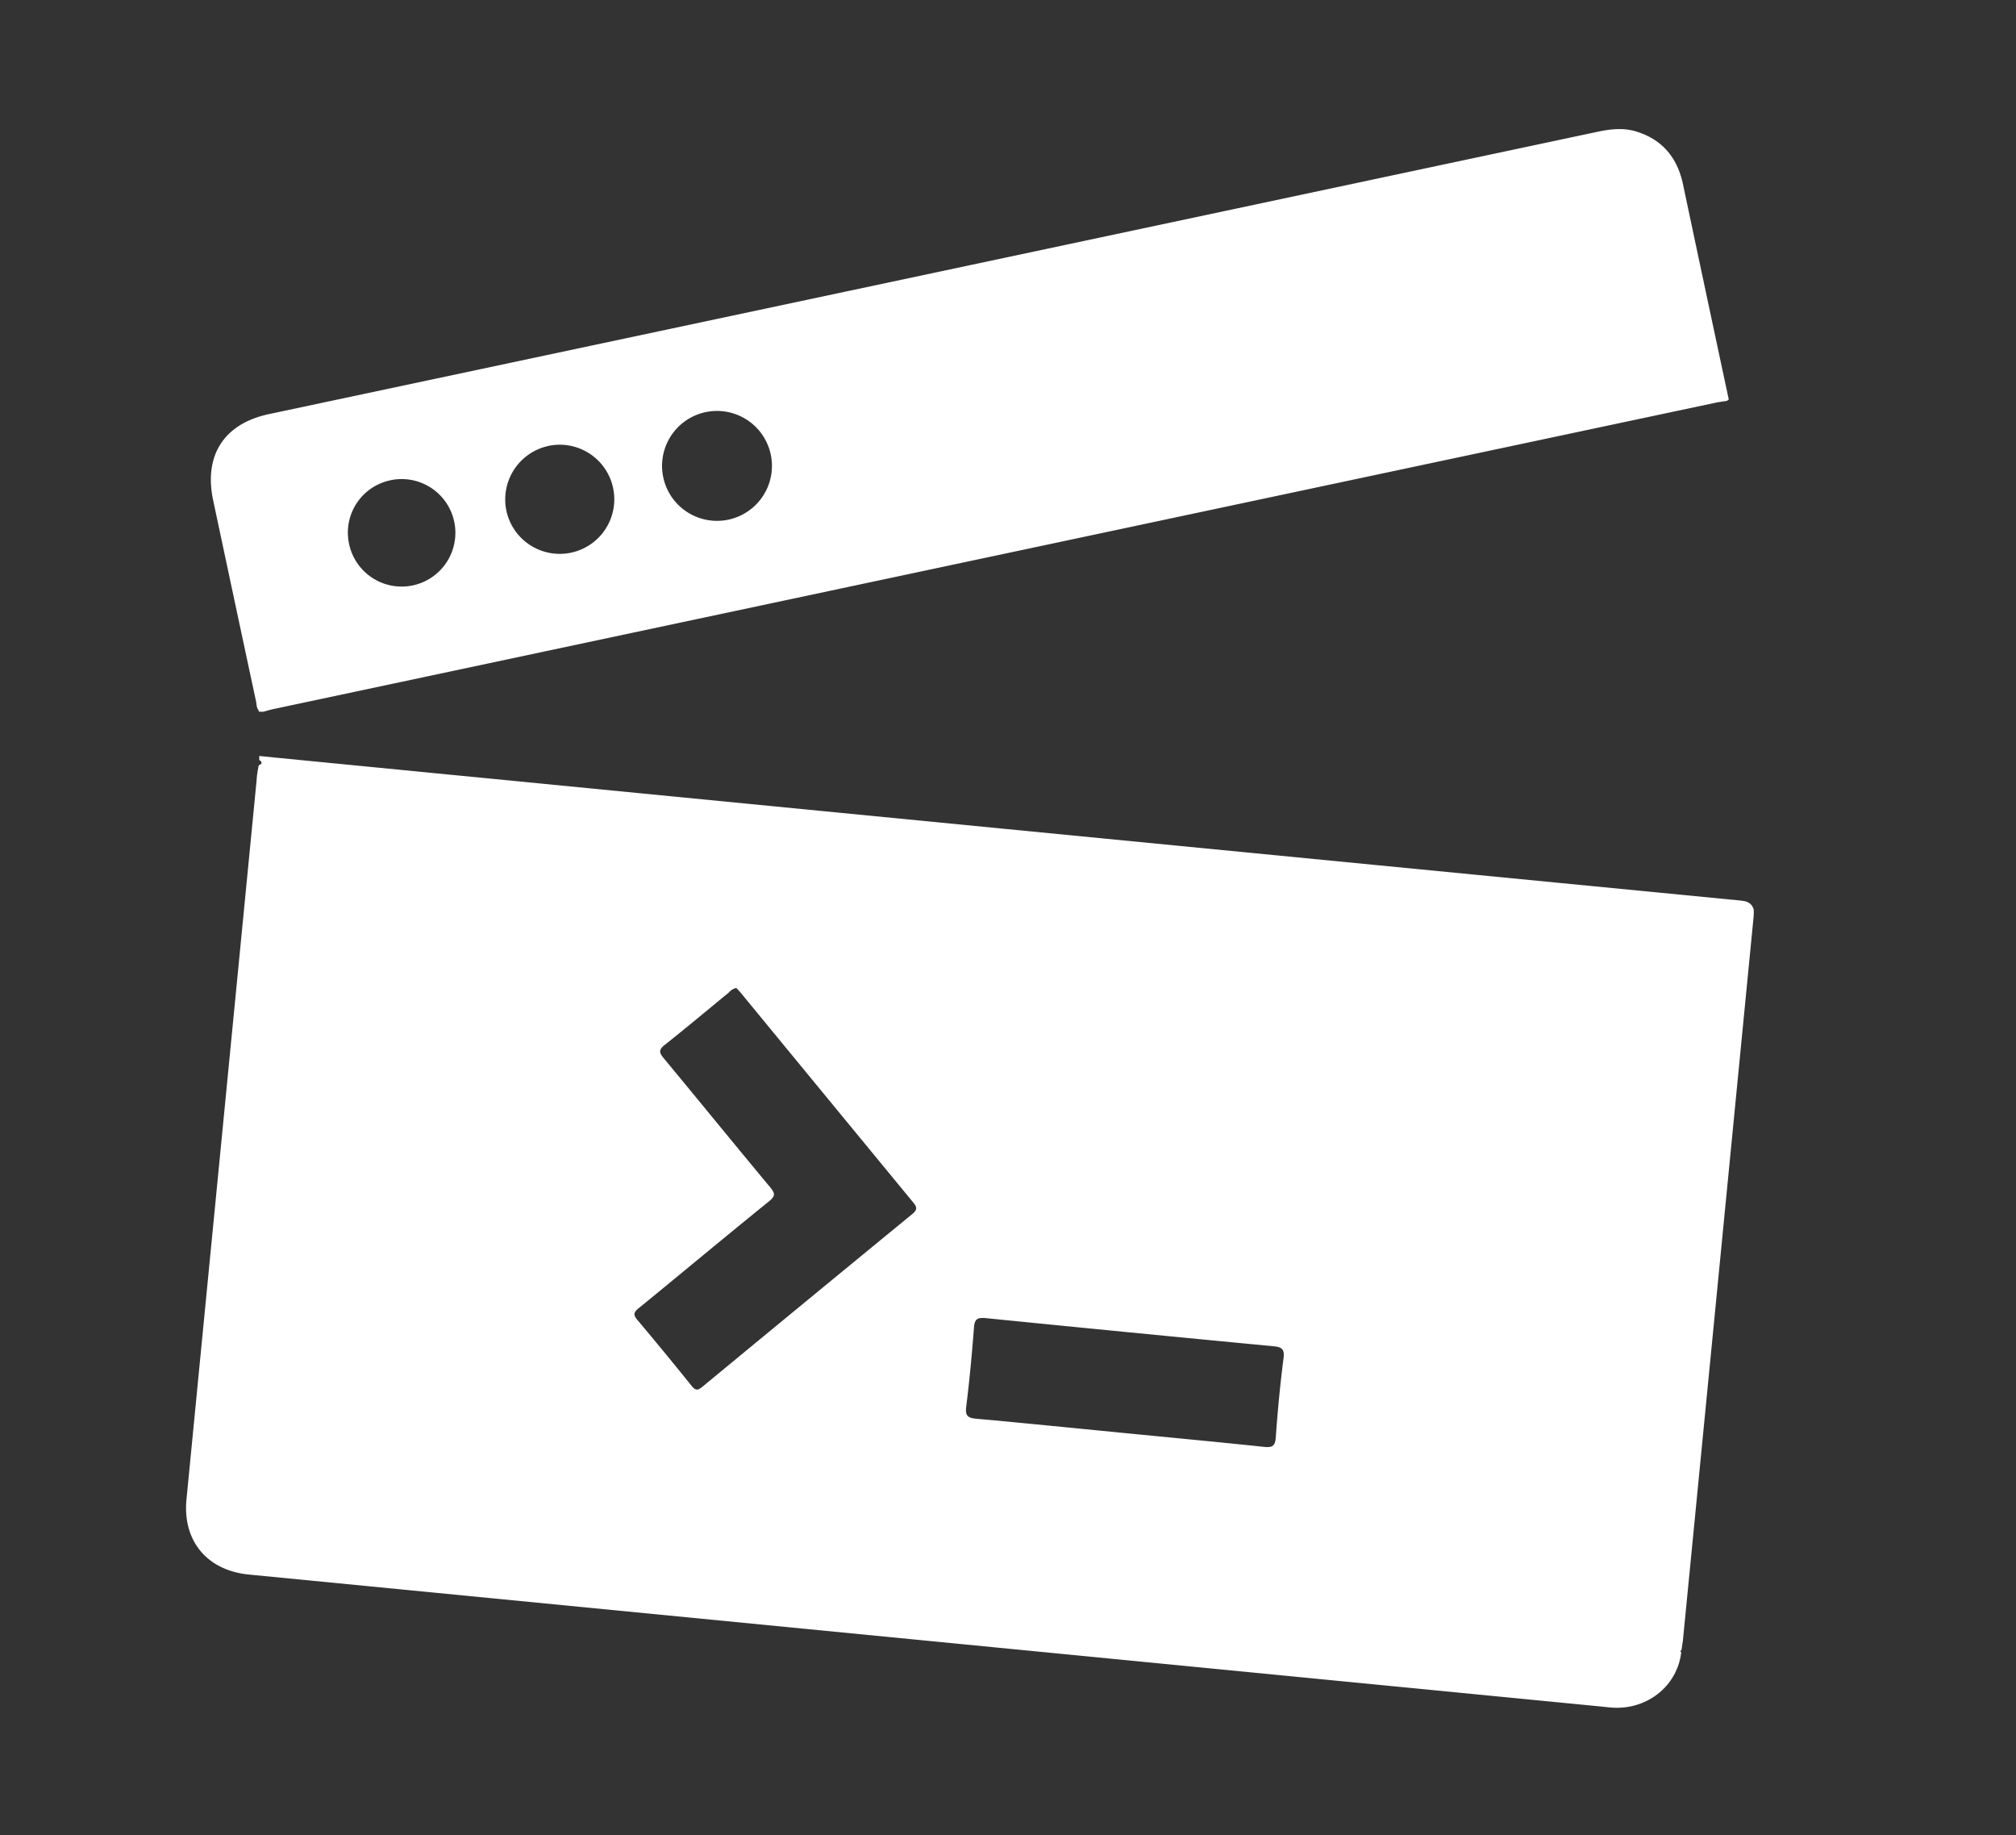 <svg id="Layer_1" data-name="Layer 1" xmlns="http://www.w3.org/2000/svg" viewBox="0 0 611.55 556.54"><rect x="0" y="0" width="611.55" height="556.54" fill="#333333" stroke="none"/><path d="M532.83,215.44h0c-1-.05-2.08-.14-3.12-.14C530.75,215.3,531.79,215.39,532.83,215.44Z" style="fill:#fff"/><path d="M530.39,233.76a14.94,14.94,0,0,0-1.53-.06A14.94,14.94,0,0,1,530.39,233.76Z" style="fill:#fff"/><path d="M530.39,233.76a3.62,3.62,0,0,1,2.41,1A3.62,3.62,0,0,0,530.39,233.76Z" style="fill:#fff"/><path d="M532,275.94h0a3.92,3.92,0,0,0-.65-1.41,3.62,3.62,0,0,0-2.3-1.25,13.41,13.41,0,0,0-1.51-.21Q305.34,251.46,83.19,229.73l-4.55-.46c0,.4,0,.8,0,1.2,1,.65.91,1.2-.17,1.64-.15.94-.37,1.87-.46,2.81C69.72,320,64.86,369.66,56.57,454.71c-1.23,12.6,6.26,21.57,18.91,22.81l409.92,40c1.24.12,2.47.27,3.7.36,10.65.69,19.76-6.64,20.9-16.82-.42-.24-.28-.43.06-.6.17-1.13.38-2.25.49-3.38,8.27-84.57,13.08-133.76,21.33-218.32C532,277.84,532,276.89,532,275.94ZM276.75,368.18Q244.82,394.36,213,420.63c-1.33,1.09-2,1.12-3.16-.28q-8.15-10.14-16.52-20.08c-1.37-1.62-1-2.36.47-3.56C207,385.93,220.08,375,233.32,364.3c1.88-1.52,1.85-2.37.37-4.16-10.84-13-21.54-26.18-32.37-39.23-1.36-1.65-1.55-2.52.3-4,6.57-5.2,13-10.6,19.47-15.91a4.25,4.25,0,0,1,2.26-1.38c.39.42.86.88,1.28,1.38q26.22,31.89,52.47,63.77C278.31,366.24,278.17,367,276.75,368.18ZM387,436c-.19,2.61-1.13,3.05-3.54,2.8-14.58-1.53-29.18-2.9-43.77-4.33s-29-2.88-43.5-4.2c-2.47-.22-3.44-.79-3.1-3.56,1-8,1.75-16.09,2.37-24.16.2-2.6,1.11-3,3.54-2.8q43.62,4.38,87.27,8.53c2.45.23,3.44.78,3.1,3.56C388.33,419.9,387.56,428,387,436Z" style="fill:#fff"/><path d="M79.91,215.85c1-.27,2-.58,3-.8q218.73-46.47,437.47-92.91c1-.22,2.06-.35,3.09-.51l.55-.12a.58.58,0,0,1,.17-.21.64.64,0,0,1,.24-.1h0q-7-32.72-13.92-65.42c-1.68-7.86-6.15-13.38-14-15.85-4-1.28-8.05-.79-12.12.08Q283,82.82,81.57,125.59c-13.58,2.89-19.8,12.49-16.91,26.13q6.47,30.48,13,60.94c.25,1.15.06,2.57,1.49,3.19h.8ZM214,125A16.66,16.66,0,0,1,221,157.59,16.66,16.66,0,1,1,214,125Zm-47.62,10.23a16.55,16.55,0,1,1-12.8,19.51A16.61,16.61,0,0,1,166.38,135.24Zm-47.7,10.37A16.3,16.3,0,1,1,105.9,165,16.21,16.21,0,0,1,118.68,145.61Z" style="fill:#fff"/><path d="M532.8,234.79a3.73,3.73,0,0,1,.78,1.34h0A3.73,3.73,0,0,0,532.8,234.79Z" style="fill:#fff"/><path d="M533.6,215.28a.55.55,0,0,1,.26-.06h0A.55.55,0,0,0,533.6,215.28Z" style="fill:#fff"/><path d="M532.83,215.44h0Z" style="fill:#fff"/><path d="M78,234.92c0,.55,0,1.11,0,1.66C79,236,79,235.48,78,234.92Z" style="fill:#fff"/><path d="M79.35,215.45l-.78-.17a.58.58,0,0,1-.22.22C78.71,216.09,79,215.84,79.35,215.45Z" style="fill:#fff"/><path d="M78.57,215.28h0l.78.17Z" style="fill:#fff"/></svg>